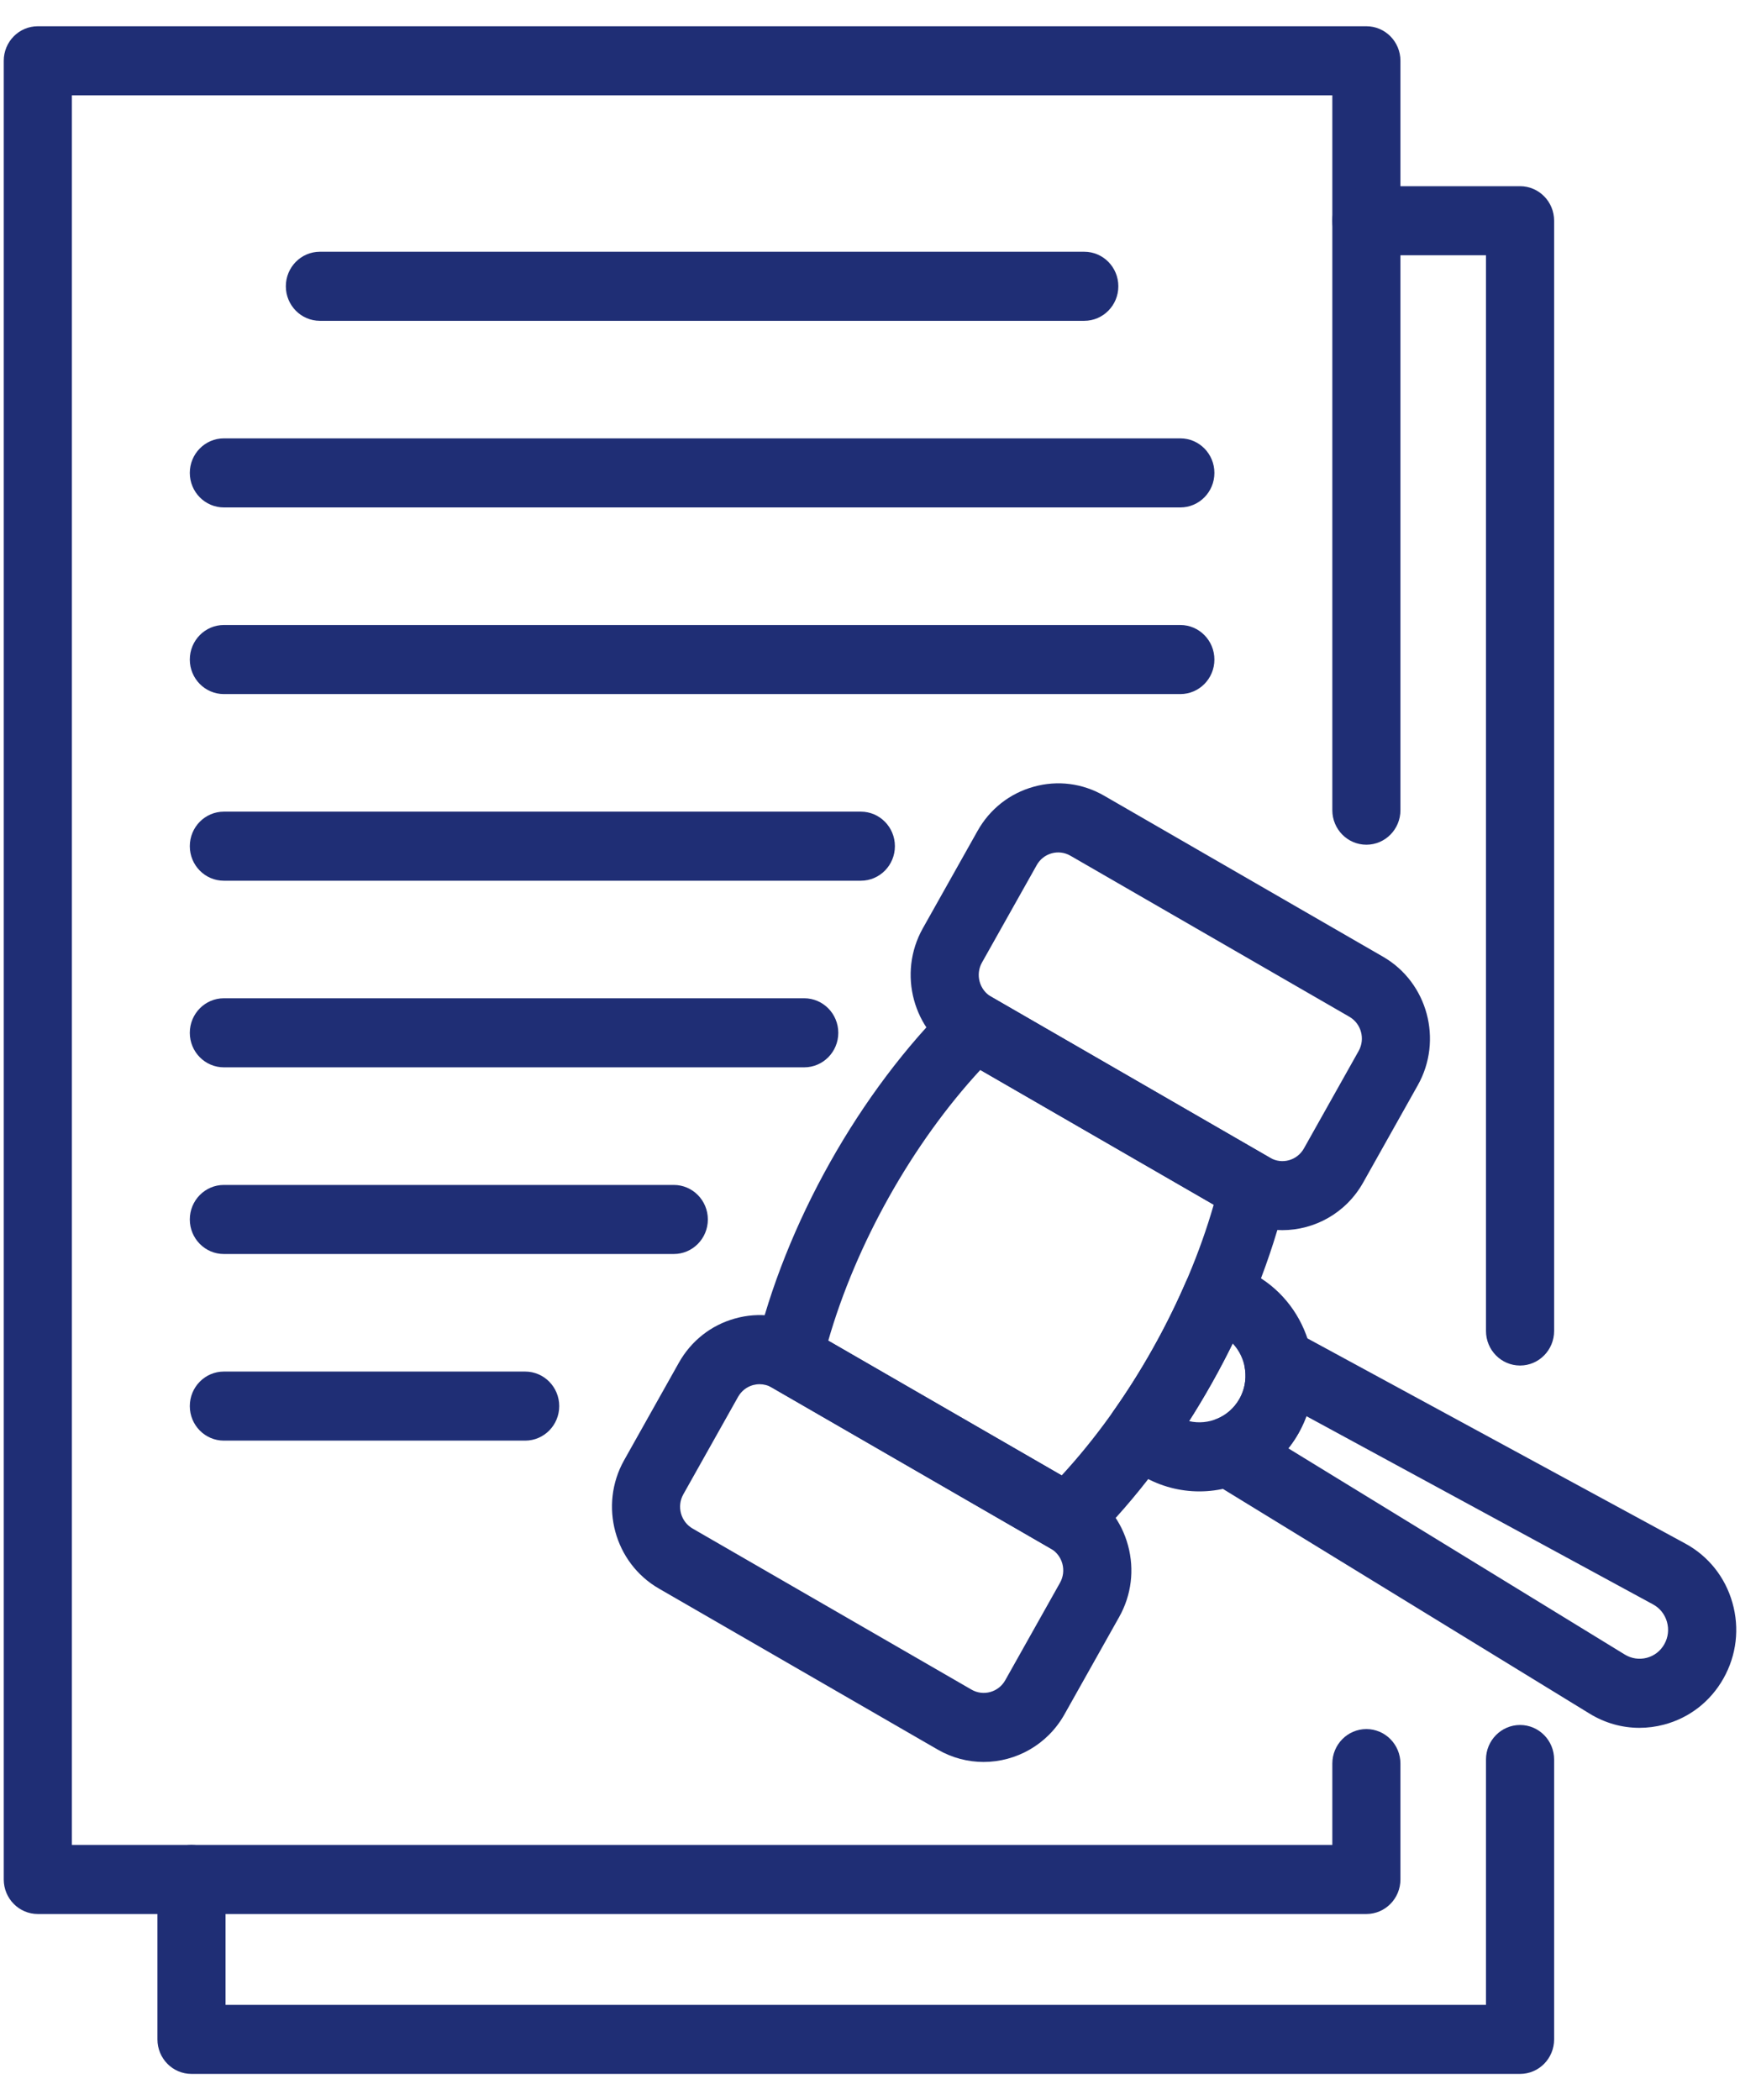 <svg width="58" height="70" viewBox="0 0 58 70" fill="none" xmlns="http://www.w3.org/2000/svg">
<g clip-path="url(#clip0_202_403)">
<path d="M45.546 63.795H1.26C0.633 63.795 0.125 63.279 0.125 62.644V2.026C0.125 1.39 0.633 0.875 1.26 0.875H45.546C46.173 0.875 46.681 1.39 46.681 2.026V27.004C46.681 27.64 46.173 28.155 45.546 28.155C44.919 28.155 44.411 27.64 44.411 27.004V3.177H2.396V61.493H44.411V58.782C44.411 58.147 44.919 57.631 45.546 57.631C46.173 57.631 46.681 58.147 46.681 58.782V62.644C46.681 63.279 46.173 63.795 45.546 63.795Z" fill="#1F2E75"/>
<path d="M50.669 45.514C50.041 45.514 49.533 44.998 49.533 44.363V8.508H45.546C44.919 8.508 44.41 7.992 44.41 7.356C44.41 6.721 44.919 6.206 45.546 6.206H50.669C51.295 6.206 51.804 6.721 51.804 7.356V44.363C51.804 44.998 51.295 45.514 50.669 45.514Z" fill="#1F2E75"/>
<path d="M50.669 69.125H6.383C5.756 69.125 5.248 68.61 5.248 67.974V62.643C5.248 62.008 5.756 61.492 6.383 61.492C7.01 61.492 7.518 62.008 7.518 62.643V66.823H49.533V58.645C49.533 58.01 50.042 57.495 50.669 57.495C51.296 57.495 51.804 58.01 51.804 58.645V67.974C51.804 68.61 51.296 69.125 50.669 69.125Z" fill="#1F2E75"/>
<path d="M36.142 10.693H10.663C10.036 10.693 9.528 10.177 9.528 9.542C9.528 8.906 10.036 8.391 10.663 8.391H36.142C36.77 8.391 37.278 8.906 37.278 9.542C37.278 10.177 36.77 10.693 36.142 10.693Z" fill="#1F2E75"/>
<path d="M39.345 16.913H7.462C6.835 16.913 6.327 16.398 6.327 15.762C6.327 15.127 6.835 14.611 7.462 14.611H39.345C39.972 14.611 40.48 15.127 40.48 15.762C40.48 16.398 39.972 16.913 39.345 16.913Z" fill="#1F2E75"/>
<path d="M39.345 23.134H7.462C6.835 23.134 6.327 22.619 6.327 21.984C6.327 21.348 6.835 20.832 7.462 20.832H39.345C39.972 20.832 40.48 21.348 40.48 21.984C40.48 22.619 39.972 23.134 39.345 23.134Z" fill="#1F2E75"/>
<path d="M28.695 29.355H7.462C6.835 29.355 6.327 28.84 6.327 28.204C6.327 27.568 6.835 27.053 7.462 27.053H28.695C29.322 27.053 29.83 27.568 29.83 28.204C29.83 28.84 29.322 29.355 28.695 29.355Z" fill="#1F2E75"/>
<path d="M26.807 35.575H7.462C6.835 35.575 6.327 35.06 6.327 34.425C6.327 33.789 6.835 33.273 7.462 33.273H26.807C27.434 33.273 27.943 33.789 27.943 34.425C27.943 35.06 27.434 35.575 26.807 35.575Z" fill="#1F2E75"/>
<path d="M22.46 41.797H7.462C6.835 41.797 6.327 41.281 6.327 40.646C6.327 40.01 6.835 39.495 7.462 39.495H22.46C23.087 39.495 23.595 40.01 23.595 40.646C23.595 41.281 23.087 41.797 22.46 41.797Z" fill="#1F2E75"/>
<path d="M17.505 48.017H7.462C6.835 48.017 6.327 47.502 6.327 46.866C6.327 46.231 6.835 45.715 7.462 45.715H17.505C18.132 45.715 18.641 46.231 18.641 46.866C18.641 47.502 18.132 48.017 17.505 48.017Z" fill="#1F2E75"/>
<path d="M35.586 51.767C35.394 51.767 35.2 51.717 35.025 51.616L25.726 46.247C25.287 45.993 25.066 45.476 25.184 44.978C25.669 42.928 26.528 40.772 27.668 38.743C28.807 36.715 30.198 34.866 31.688 33.398C32.049 33.042 32.601 32.969 33.041 33.223L42.34 38.593C42.779 38.846 43 39.363 42.882 39.861C42.397 41.911 41.538 44.067 40.398 46.094C39.259 48.124 37.868 49.973 36.378 51.441C36.161 51.655 35.875 51.767 35.586 51.767ZM27.609 44.685L35.389 49.177C36.504 47.968 37.544 46.525 38.425 44.955C39.306 43.388 40.001 41.744 40.457 40.154L32.677 35.662C31.562 36.87 30.521 38.315 29.64 39.884C28.76 41.451 28.065 43.095 27.609 44.685Z" fill="#1F2E75"/>
<path d="M32.786 58.727C32.268 58.727 31.743 58.595 31.262 58.318L21.962 52.947C20.48 52.091 19.96 50.172 20.804 48.67L22.629 45.42C23.038 44.692 23.703 44.168 24.499 43.947C25.297 43.722 26.132 43.831 26.849 44.247L36.149 49.616C36.867 50.029 37.383 50.703 37.601 51.511C37.82 52.32 37.715 53.166 37.307 53.893L35.481 57.143C34.911 58.156 33.864 58.727 32.786 58.727ZM25.319 46.137C25.246 46.137 25.173 46.147 25.1 46.166C24.888 46.226 24.711 46.365 24.602 46.559L22.777 49.808C22.553 50.208 22.691 50.719 23.086 50.947L32.385 56.317C32.78 56.544 33.283 56.404 33.508 56.004L35.334 52.754C35.442 52.561 35.47 52.336 35.412 52.12C35.353 51.905 35.217 51.726 35.025 51.616L25.726 46.246C25.6 46.174 25.46 46.137 25.319 46.137Z" fill="#1F2E75"/>
<path d="M42.741 41.002C42.223 41.002 41.698 40.87 41.217 40.593L31.917 35.223C30.435 34.367 29.916 32.448 30.759 30.944C30.759 30.944 32.585 27.695 32.585 27.695C32.993 26.967 33.657 26.444 34.455 26.223C35.253 25.999 36.087 26.107 36.805 26.522L46.104 31.89C47.586 32.746 48.105 34.666 47.261 36.169L45.437 39.418C44.866 40.433 43.819 41.002 42.741 41.002ZM32.732 32.083C32.508 32.483 32.646 32.995 33.041 33.223L42.34 38.592C42.736 38.82 43.239 38.679 43.464 38.278L45.288 35.03C45.513 34.629 45.375 34.119 44.98 33.89L35.681 28.522C35.49 28.411 35.266 28.384 35.055 28.442C34.843 28.501 34.666 28.641 34.558 28.834L32.732 32.083Z" fill="#1F2E75"/>
<path d="M54.646 57.59C54.067 57.59 53.497 57.43 52.987 57.117L40.342 49.368C39.969 49.141 39.758 48.717 39.798 48.279C39.838 47.84 40.121 47.463 40.527 47.307C40.864 47.178 41.136 46.941 41.316 46.623C41.541 46.222 41.536 45.839 41.493 45.588C41.418 45.154 41.593 44.715 41.945 44.456C42.297 44.198 42.764 44.164 43.147 44.374L56.173 51.446C56.945 51.864 57.504 52.565 57.747 53.418C57.99 54.272 57.885 55.167 57.451 55.94C57.018 56.711 56.313 57.26 55.465 57.483C55.194 57.555 54.919 57.59 54.646 57.59ZM42.944 48.274L54.161 55.148C54.383 55.283 54.642 55.321 54.893 55.256C55.143 55.19 55.35 55.029 55.478 54.801C55.606 54.573 55.637 54.308 55.565 54.057C55.494 53.806 55.329 53.599 55.102 53.476L43.547 47.202C43.476 47.394 43.39 47.582 43.289 47.762C43.187 47.943 43.072 48.114 42.944 48.274Z" fill="#1F2E75"/>
<path d="M39.978 49.709C39.34 49.709 38.695 49.547 38.102 49.205C37.77 49.014 37.469 48.773 37.208 48.49C36.839 48.089 36.799 47.48 37.114 47.034C37.582 46.371 38.023 45.672 38.425 44.955C38.827 44.241 39.195 43.499 39.519 42.751C39.737 42.249 40.271 41.972 40.802 42.09C41.176 42.173 41.534 42.313 41.868 42.506C43.687 43.557 44.326 45.915 43.289 47.762C42.588 49.009 41.301 49.709 39.978 49.709ZM39.636 47.367C40.278 47.517 40.972 47.234 41.316 46.623C41.658 46.012 41.546 45.262 41.089 44.779C40.871 45.224 40.64 45.664 40.398 46.094C40.156 46.525 39.901 46.951 39.636 47.367Z" fill="#1F2E75"/>
</g>
<defs>
<clipPath id="clip0_202_403">
<rect width="57.75" height="68.25" fill="white" transform="translate(0.125 0.875)"/>
</clipPath>
</defs>
</svg>
